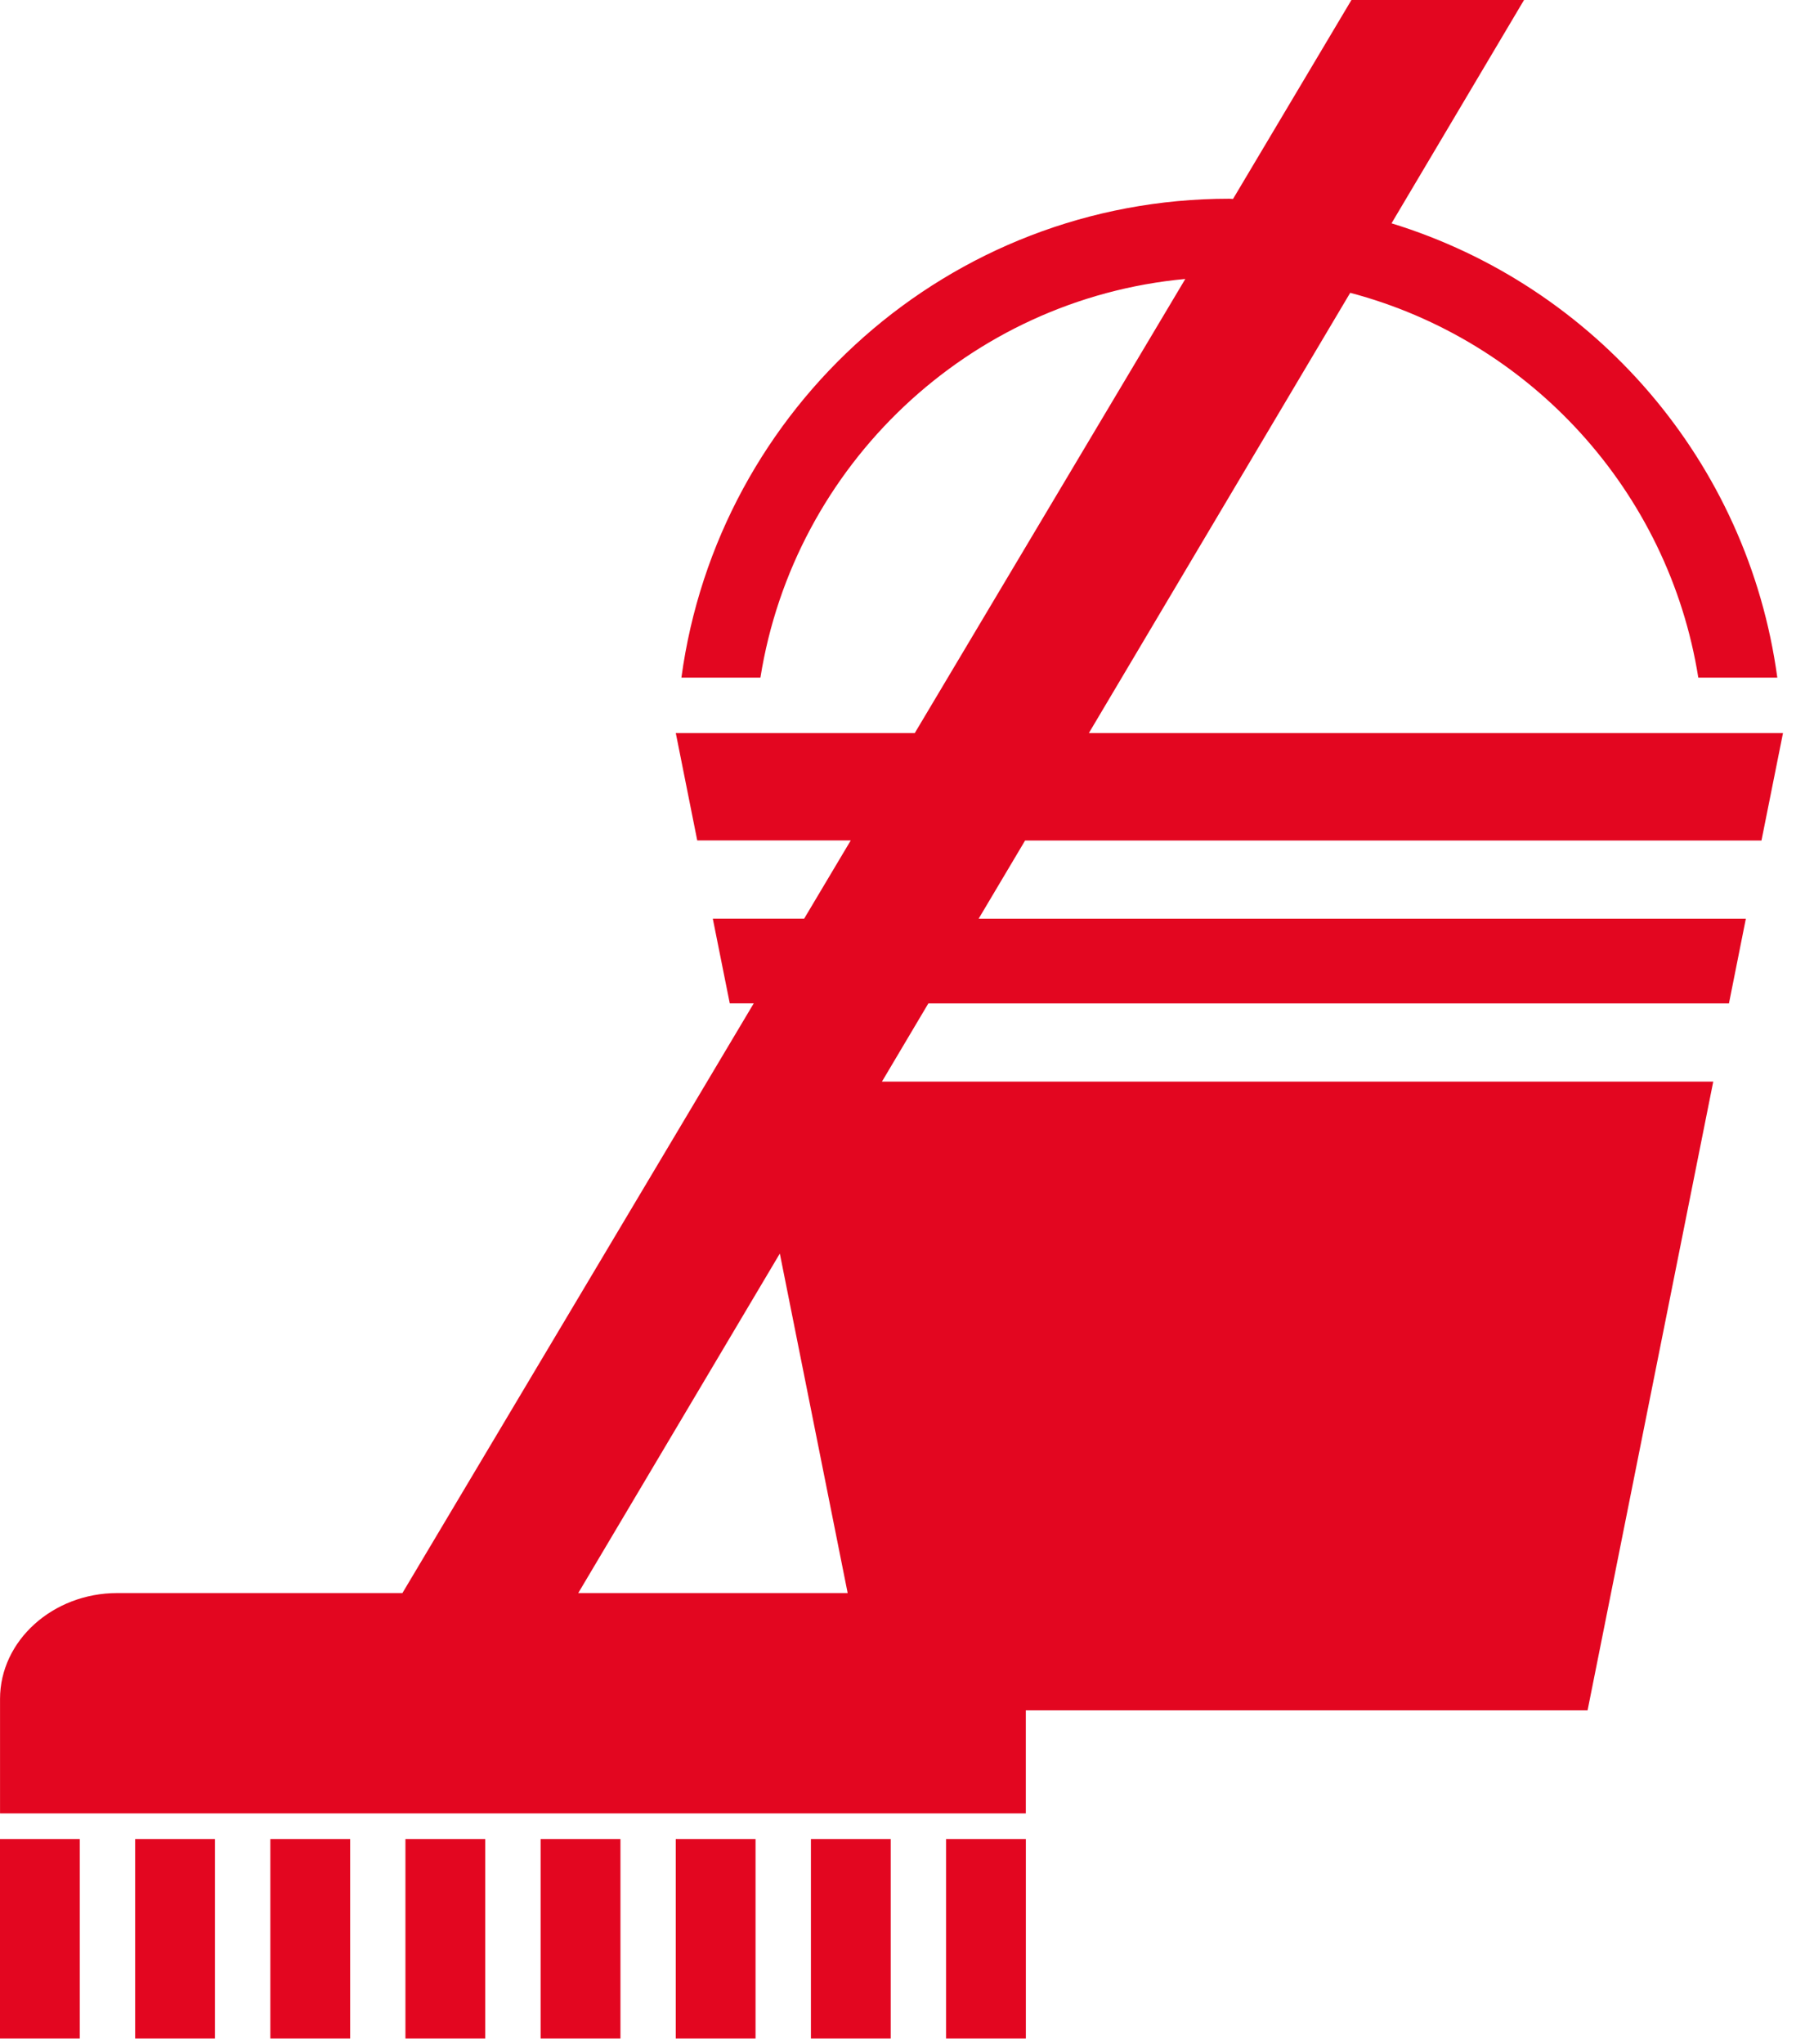 <?xml version="1.0" encoding="UTF-8"?>
<svg width="53px" height="60px" viewBox="0 0 53 60" version="1.1" xmlns="http://www.w3.org/2000/svg" xmlns:xlink="http://www.w3.org/1999/xlink">
    <!-- Generator: Sketch 61.2 (89653) - https://sketch.com -->
    <title>Group 8 Copy</title>
    <desc>Created with Sketch.</desc>
    <g id="Page-1" stroke="none" stroke-width="1" fill="none" fill-rule="evenodd">
        <g id="Group-8-Copy" fill="#E30620">
            <path d="M24.89,46.76 L16.979,46.76 L22.898,36.795 L24.89,46.76 Z M51.722,24.671 L52.354,21.516 L31.973,21.516 L39.646,8.595 C44.932,9.989 48.994,14.412 49.867,19.89 L52.187,19.89 C51.328,13.554 46.826,8.386 40.859,6.555 L44.75,0 L39.682,0 L36.205,5.84 C36.169,5.84 36.133,5.833 36.098,5.833 C27.868,5.833 21.083,11.955 20.008,19.89 L22.328,19.89 C23.321,13.655 28.444,8.777 34.804,8.188 L26.861,21.516 L19.843,21.516 L20.473,24.669 L24.98,24.669 L23.612,26.965 L20.93,26.965 L21.428,29.451 L22.132,29.451 L11.816,46.76 L3.443,46.76 C1.549,46.76 0.001,48.159 0.001,49.867 L0.001,53.227 L30.121,53.227 L30.121,50.202 L46.616,50.202 L50.306,31.747 L25.897,31.747 L27.259,29.453 L50.767,29.453 L51.263,26.967 L28.735,26.967 L30.1,24.671 L51.722,24.671 Z" id="Fill-27"></path>
            <polygon id="Fill-29" points="-8.52651283e-14 59.836 2.343 59.836 2.343 53.98 -8.52651283e-14 53.98"></polygon>
            <polygon id="Fill-31" points="27.779 59.836 30.122 59.836 30.122 53.98 27.779 53.98"></polygon>
            <polygon id="Fill-32" points="23.811 59.836 26.154 59.836 26.154 53.98 23.811 53.98"></polygon>
            <polygon id="Fill-33" points="19.842 59.836 22.185 59.836 22.185 53.98 19.842 53.98"></polygon>
            <polygon id="Fill-34" points="15.874 59.836 18.218 59.836 18.218 53.98 15.874 53.98"></polygon>
            <polygon id="Fill-35" points="11.905 59.836 14.248 59.836 14.248 53.98 11.905 53.98"></polygon>
            <polygon id="Fill-36" points="7.938 59.836 10.281 59.836 10.281 53.98 7.938 53.98"></polygon>
            <polygon id="Fill-37" points="3.969 59.836 6.312 59.836 6.312 53.98 3.969 53.98"></polygon>
        </g>
    </g>
</svg>
